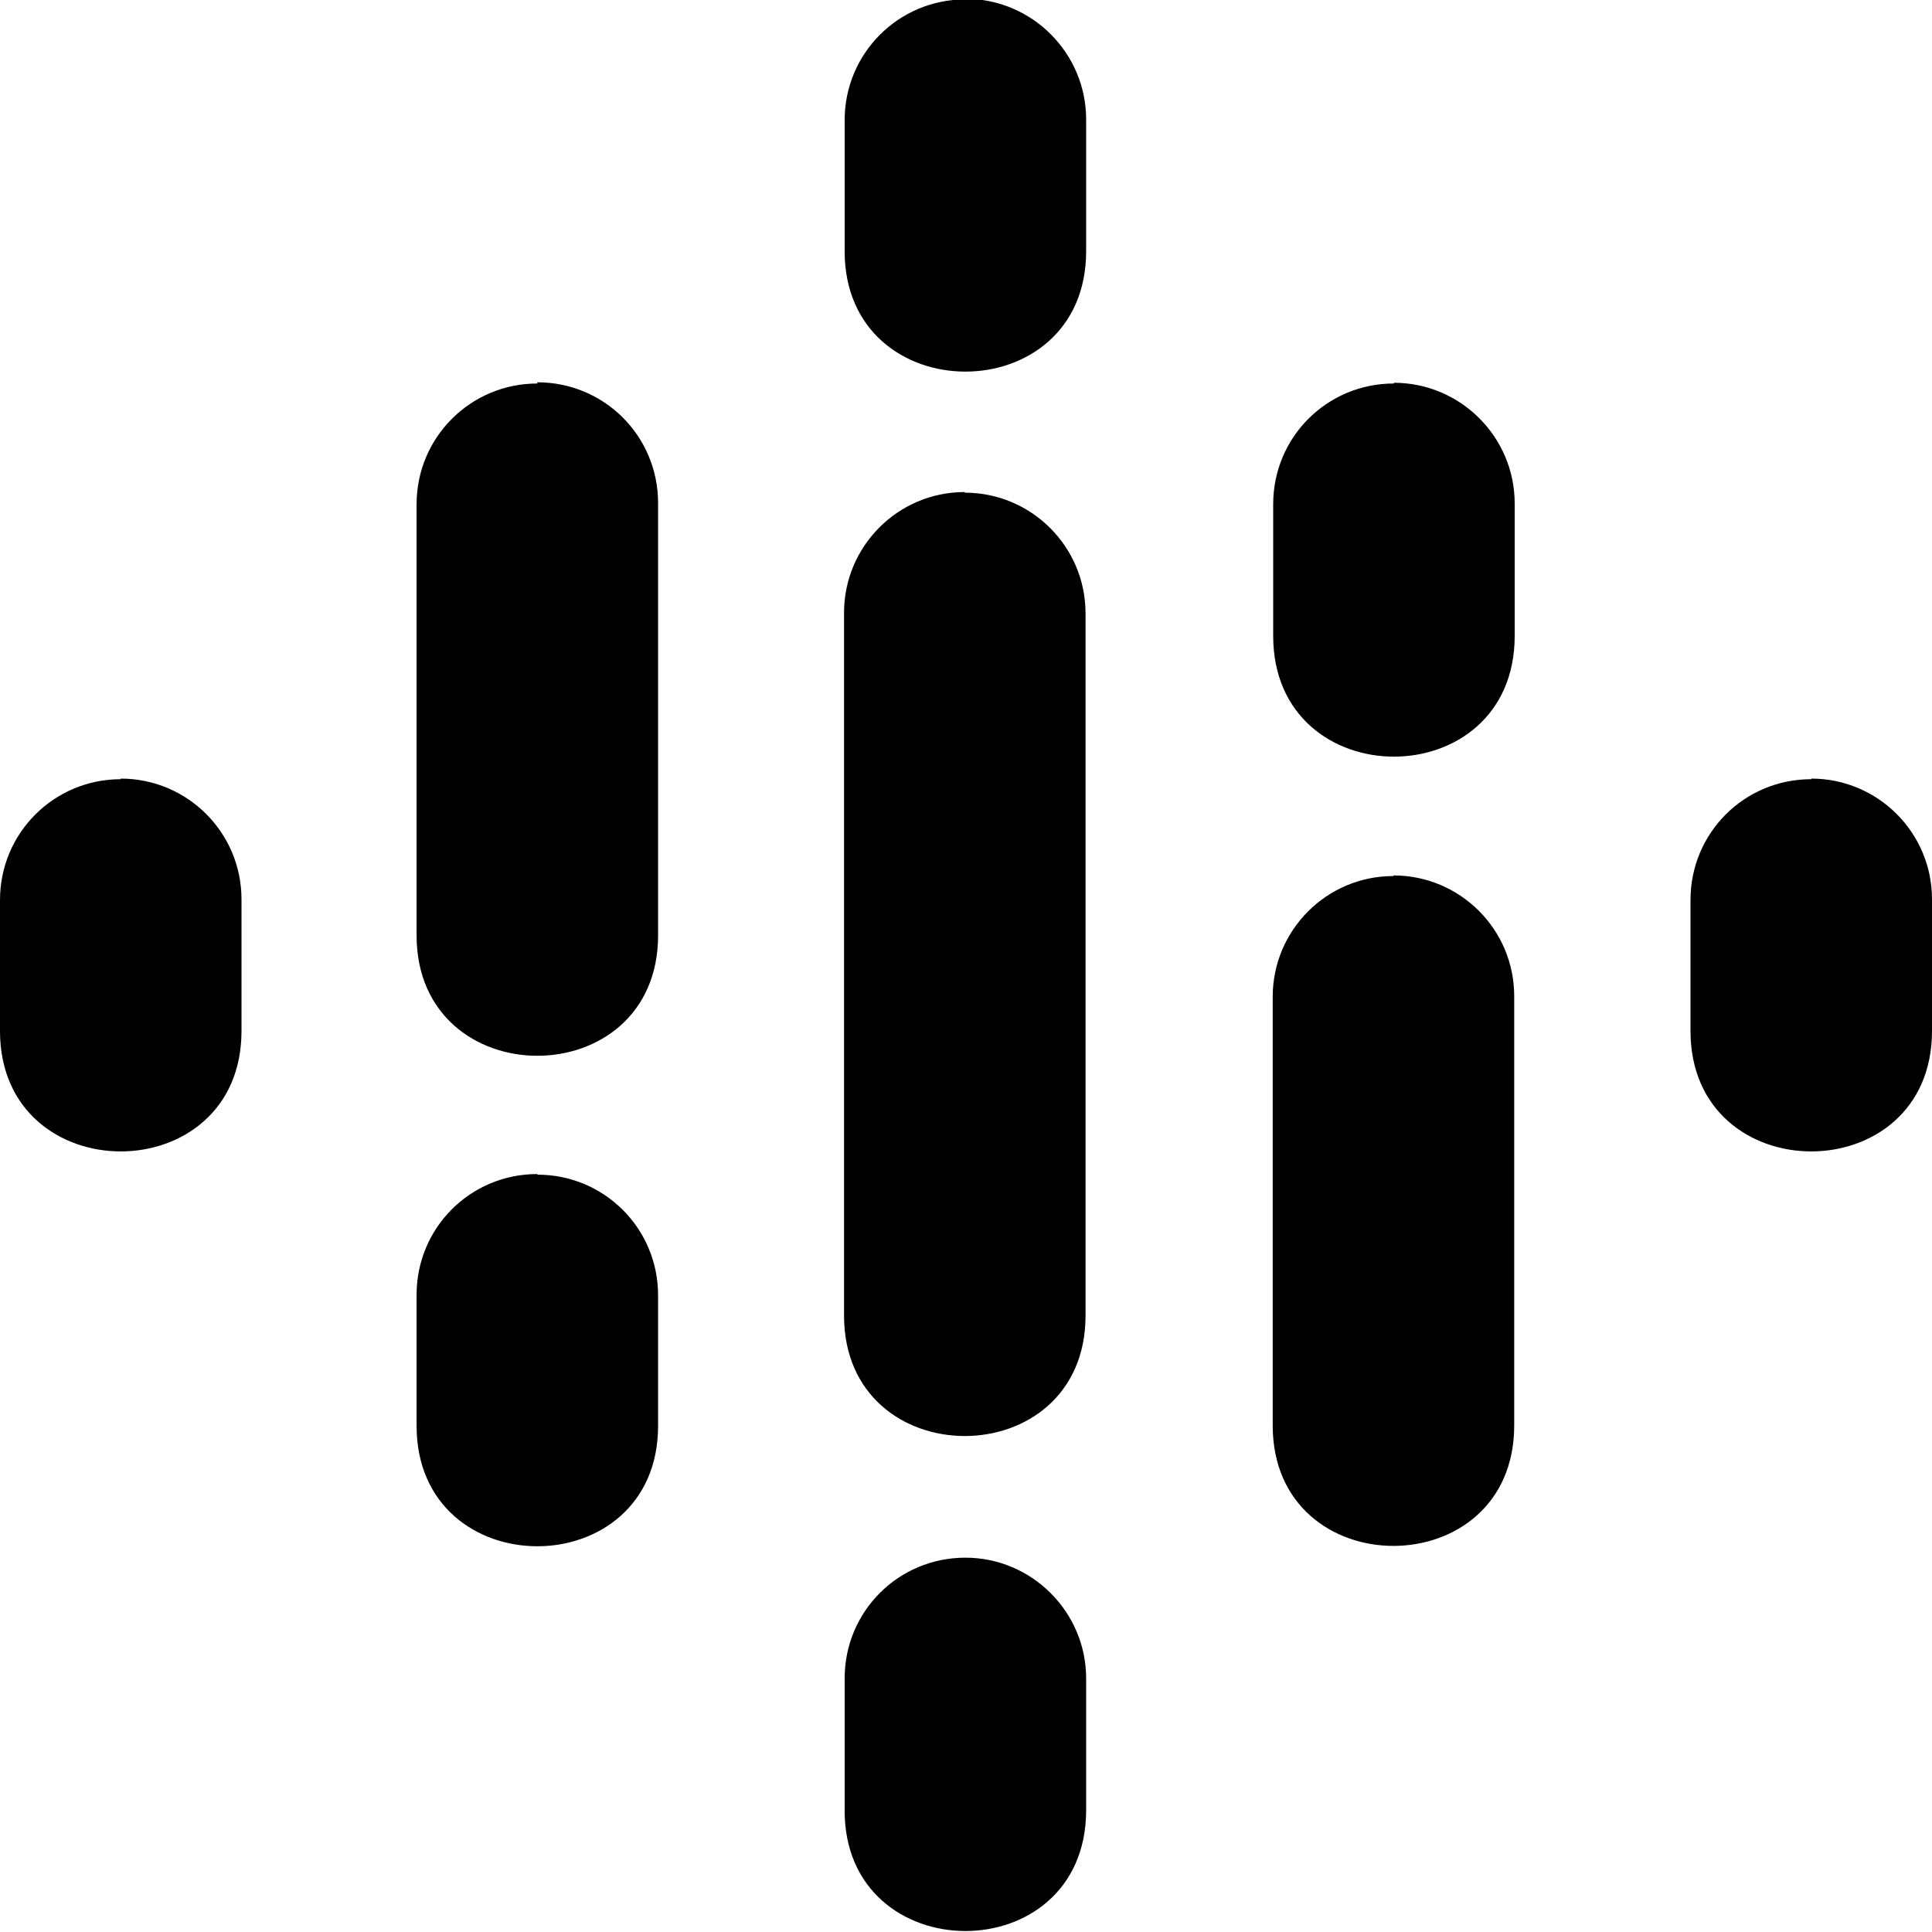 <svg viewBox="0 0 32 32" xmlns="http://www.w3.org/2000/svg"><path d="M2 12.906c-1.104 0-2 .89-2 2v2.17c0 2.66 4 2.66 4 0v-2.18c0-1.11-.9-2-2-2Zm28 0c-1.11 0-2 .89-2 2v2.17c0 2.66 4 2.66 4 0v-2.18c0-1.11-.9-2-2-2ZM8.9 19.446c-1.11 0-2 .89-2 2v2.17c0 2.66 4 2.66 4 0v-2.16c0-1.11-.891-2-2-2Zm0-13.094c-1.104 0-2 .89-2 2v7.14c0 2.66 4 2.66 4 0v-7.16c0-1.109-.891-2-2-2Zm14.188 0c-1.11 0-2 .89-2 2v2.18c0 2.667 4 2.667 4 0V8.34c0-1.104-.9-2-2-2ZM15.99-.01c-1.11 0-2 .896-2 2v2.17c0 2.66 4 2.66 4 0V1.98c0-1.104-.9-2-2-2Zm0 25.81c-1.11 0-2 .89-2 2v2.18c-.01 2.66 3.99 2.68 4 .01v-2.19c0-1.1-.9-2-2-2Zm7.09-11.29c-1.11 0-2 .9-2 2v7.1c0 2.66 4 2.66 4 0v-7.11c0-1.11-.9-2-2-2Zm-7.1-6.36c-1.11 0-2 .9-2 2v11.64c0 2.66 4 2.66 4 0V10.16c0-1.109-.9-2-2-2Z"/></svg>